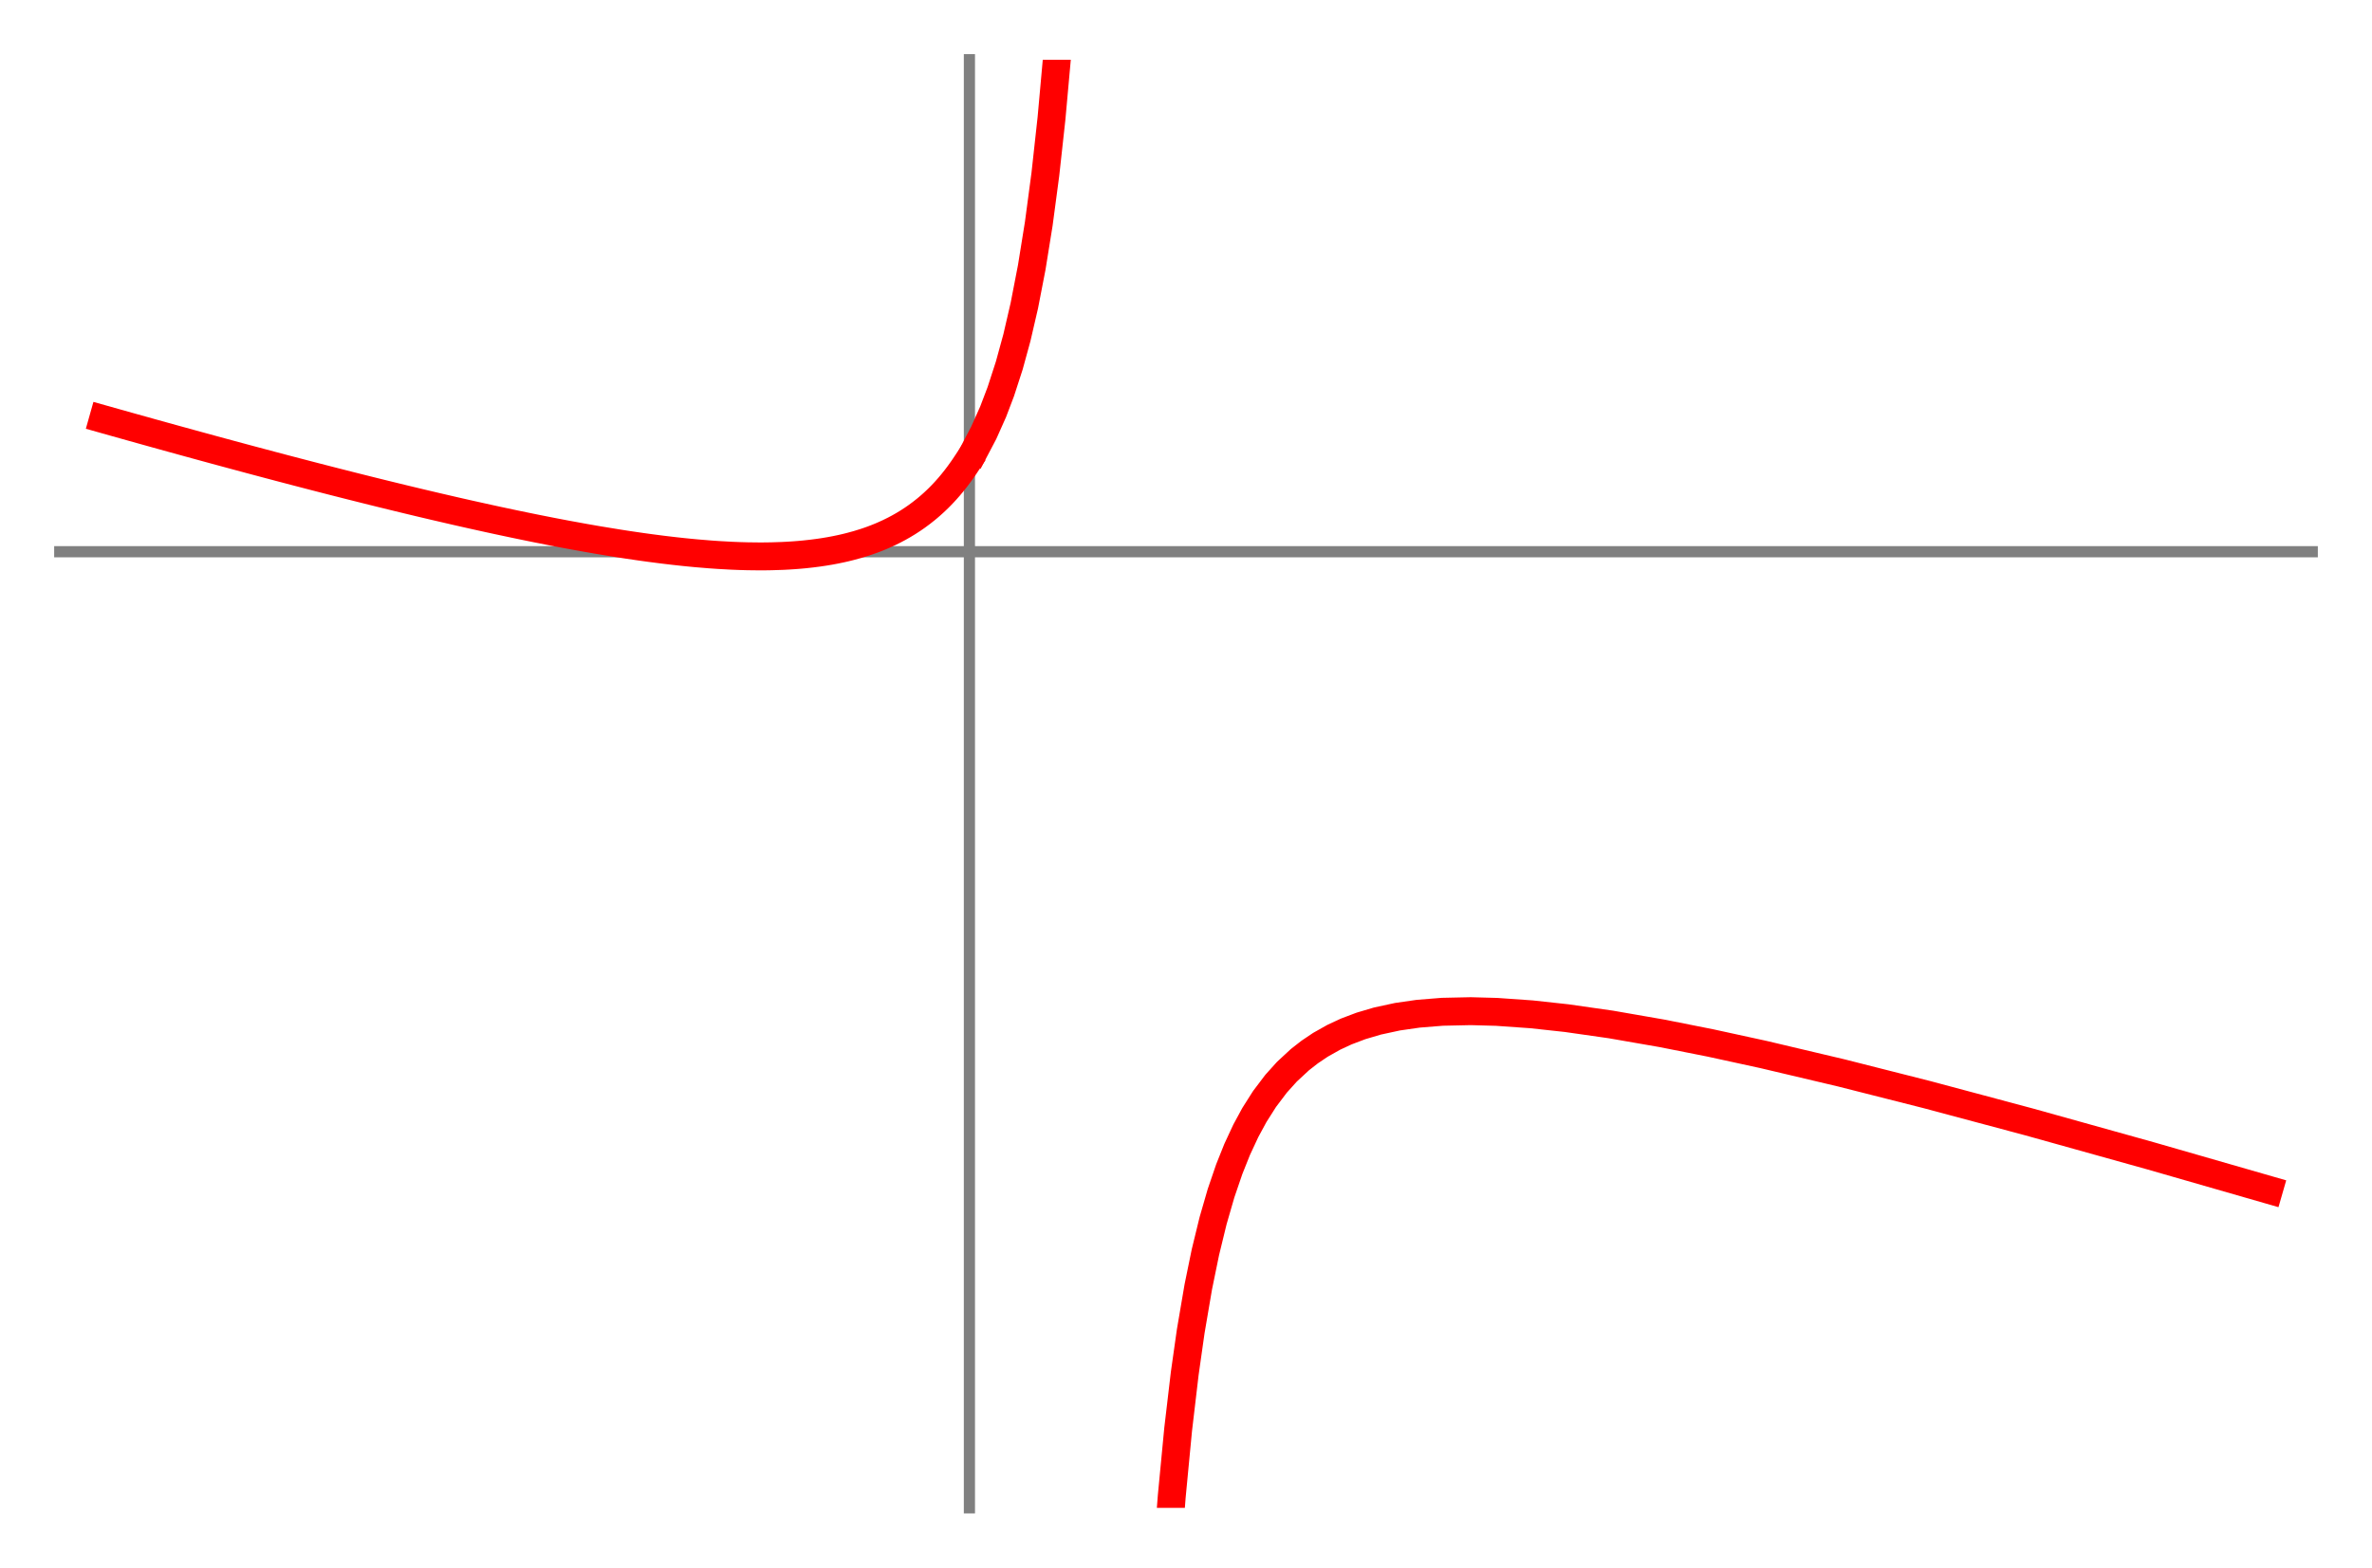 <?xml version="1.0" encoding="utf-8" standalone="no"?>
<!DOCTYPE svg PUBLIC "-//W3C//DTD SVG 1.1//EN"
  "http://www.w3.org/Graphics/SVG/1.1/DTD/svg11.dtd">
<!-- Created with matplotlib (http://matplotlib.org/) -->
<svg height="280.8pt" version="1.1" viewBox="0 0 424.8 280.8" width="424.8pt" xmlns="http://www.w3.org/2000/svg" xmlns:xlink="http://www.w3.org/1999/xlink">
 <defs>
  <style type="text/css">
*{stroke-linecap:butt;stroke-linejoin:round;}
  </style>
 </defs>
 <g id="figure_1">
  <g id="patch_1">
   <path d="M 0 280.8 
L 424.8 280.8 
L 424.8 0 
L 0 0 
z
" style="fill:#ffffff;"/>
  </g>
  <g id="axes_1">
   <g id="patch_2">
    <path d="M 10.7 270.1 
L 414.1 270.1 
L 414.1 10.7 
L 10.7 10.7 
z
" style="fill:#ffffff;"/>
   </g>
   <g id="matplotlib.axis_1"/>
   <g id="matplotlib.axis_2"/>
   <g id="patch_3">
    <path d="M 173.612 270.1 
L 173.612 10.7 
" style="fill:none;stroke:#808080;stroke-linecap:square;stroke-linejoin:miter;stroke-width:2;"/>
   </g>
   <g id="patch_4">
    <path d="M 10.7 98.829 
L 414.1 98.829 
" style="fill:none;stroke:#808080;stroke-linecap:square;stroke-linejoin:miter;stroke-width:2;"/>
   </g>
   <g id="line2d_1">
    <path clip-path="url(#pb829700319)" d="M 18.458 75.075 
L 20.732 75.715 
L 23.303 76.437 
L 23.753 76.563 
L 26.589 77.354 
L 27.662 77.653 
L 30.883 78.545 
L 32.598 79.017 
L 34.299 79.485 
L 36.375 80.053 
L 37.949 80.482 
L 39.699 80.957 
L 42.077 81.599 
L 44.719 82.309 
L 45.598 82.544 
L 48.557 83.331 
L 49.74 83.644 
L 50.695 83.896 
L 53.157 84.541 
L 56.379 85.379 
L 58.21 85.851 
L 60.161 86.35 
L 61.218 86.619 
L 62.912 87.048 
L 65.551 87.71 
L 66.711 87.999 
L 68.319 88.397 
L 70.938 89.038 
L 72.746 89.477 
L 75.113 90.044 
L 77.733 90.663 
L 78.062 90.74 
L 81.63 91.566 
L 83.427 91.974 
L 84.355 92.183 
L 87.514 92.882 
L 89.198 93.248 
L 89.61 93.336 
L 91.959 93.835 
L 94.005 94.26 
L 96.046 94.675 
L 99.019 95.262 
L 100.836 95.609 
L 101.552 95.744 
L 104.619 96.304 
L 106.731 96.673 
L 107.217 96.756 
L 110.862 97.353 
L 112.525 97.609 
L 114.863 97.951 
L 116.425 98.166 
L 118.428 98.426 
L 118.945 98.49 
L 120.695 98.697 
L 122.446 98.888 
L 123.389 98.983 
L 124.769 99.114 
L 127.139 99.31 
L 128.645 99.415 
L 131.004 99.546 
L 132.448 99.604 
L 133.891 99.645 
L 135.915 99.669 
L 137.053 99.665 
L 138.192 99.647 
L 140.163 99.581 
L 141.169 99.529 
L 142.176 99.464 
L 143.141 99.389 
L 144.105 99.3 
L 145.374 99.161 
L 146.598 99.003 
L 147.61 98.852 
L 148.621 98.683 
L 149.662 98.487 
L 150.703 98.269 
L 151.449 98.098 
L 152.194 97.914 
L 153.526 97.552 
L 154.858 97.141 
L 155.569 96.902 
L 156.279 96.647 
L 156.99 96.376 
L 157.7 96.088 
L 158.132 95.904 
L 159.131 95.453 
L 160.129 94.962 
L 160.953 94.526 
L 161.776 94.059 
L 162.6 93.559 
L 163.423 93.025 
L 164.163 92.513 
L 164.986 91.905 
L 165.81 91.255 
L 166.265 90.876 
L 166.721 90.482 
L 167.177 90.072 
L 167.632 89.647 
L 168.088 89.206 
L 168.544 88.746 
L 168.999 88.269 
L 169.455 87.773 
L 169.985 87.171 
L 170.515 86.54 
L 171.145 85.751 
L 171.776 84.917 
L 172.407 84.035 
L 172.722 83.574 
L 173.037 83.101 
" style="fill:none;stroke:#ff0000;stroke-linecap:square;stroke-width:5;"/>
   </g>
   <g id="line2d_2">
    <path clip-path="url(#pb829700319)" d="M 174.565 80.597 
L 176.178 77.53 
L 177.866 73.745 
L 179.238 70.137 
L 180.746 65.488 
L 182.122 60.467 
L 183.448 54.741 
L 184.773 47.905 
L 186.034 40.075 
L 187.215 31.206 
L 188.31 21.227 
L 189.343 9.771 
L 190.15 -1 
L 190.15 -1 
" style="fill:none;stroke:#ff0000;stroke-linecap:square;stroke-width:5;"/>
   </g>
   <g id="line2d_3">
    <path clip-path="url(#pb829700319)" d="M 208.791 281.8 
L 209.846 268.06 
L 210.997 256.02 
L 212.171 246.051 
L 213.248 238.458 
L 214.602 230.516 
L 215.878 224.297 
L 217.252 218.664 
L 218.671 213.757 
L 220.15 209.428 
L 221.559 205.902 
L 223.113 202.563 
L 224.647 199.731 
L 226.468 196.861 
L 228.532 194.131 
L 230.473 191.976 
L 232.803 189.817 
L 234.546 188.455 
L 236.489 187.148 
L 238.875 185.806 
L 241.108 184.768 
L 243.725 183.778 
L 246.68 182.903 
L 250.276 182.125 
L 253.987 181.59 
L 258.305 181.242 
L 263.399 181.132 
L 268.045 181.259 
L 274.314 181.699 
L 280.562 182.38 
L 288.492 183.512 
L 297.666 185.108 
L 306.324 186.827 
L 315.83 188.898 
L 329.8 192.201 
L 345.136 196.09 
L 363.39 200.972 
L 385.162 207.05 
L 406.342 213.148 
L 406.342 213.148 
" style="fill:none;stroke:#ff0000;stroke-linecap:square;stroke-width:5;"/>
   </g>
  </g>
 </g>
 <defs>
  <clipPath id="pb829700319">
   <rect height="259.4" width="403.4" x="10.7" y="10.7"/>
  </clipPath>
 </defs>
</svg>
